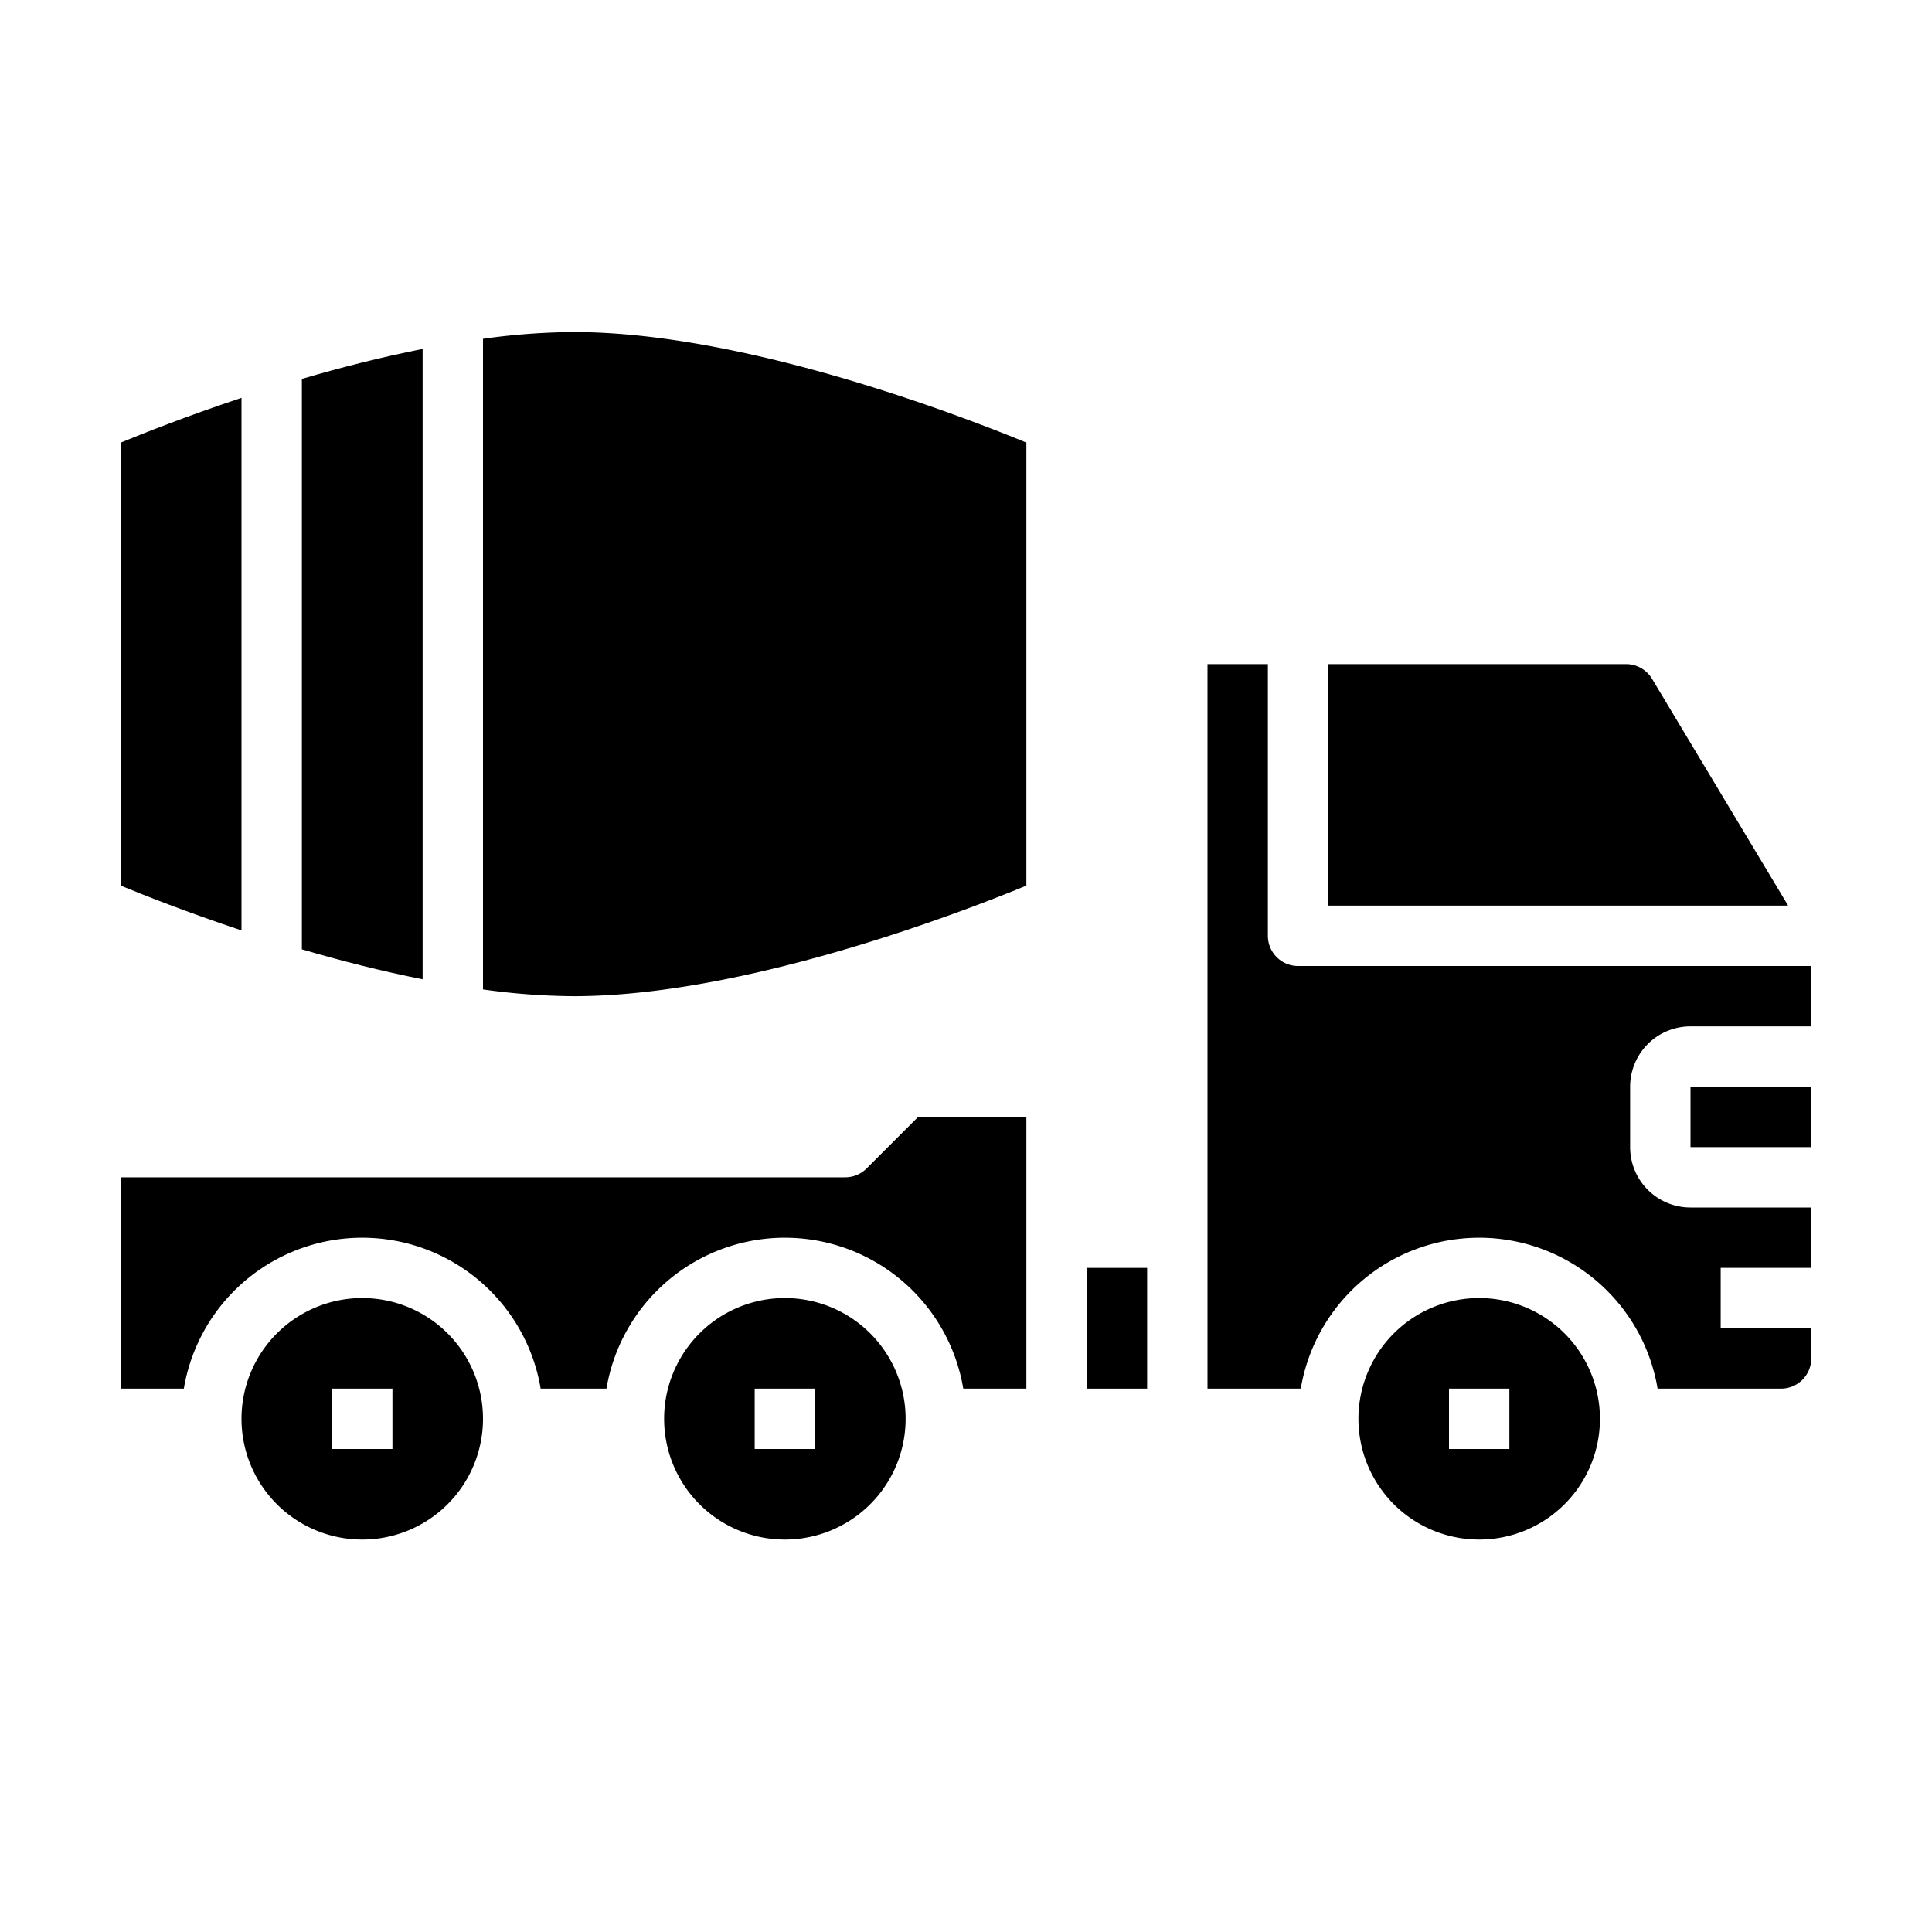 <svg xmlns="http://www.w3.org/2000/svg" viewBox="0 0 64 64" x="0px" y="0px"><g data-name="Truck"><rect x="42" y="34" width="4" height="2"></rect><path d="M44,22v8H59.234l-4.508-7.514A1.009,1.009,0,0,0,53.867,22Z"></path><rect x="56" y="36" width="4" height="2"></rect><path d="M49,43a4,4,0,1,0,4,4A4,4,0,0,0,49,43Zm1,5H48V46h2Z"></path><path d="M59,46a1,1,0,0,0,1-1V44H57V42h3V40H56a2,2,0,0,1-2-2V36a2,2,0,0,1,2-2h4V32.108c0-.037-.013-.072-.015-.108H43a1,1,0,0,1-1-1V22H40V46h3.09a5.993,5.993,0,0,1,11.82,0Z"></path><rect x="36" y="42" width="2" height="4"></rect><path d="M12,43a4,4,0,1,0,4,4A4,4,0,0,0,12,43Zm1,5H11V46h2Z"></path><path d="M34,46V37H30.414l-1.707,1.707A1,1,0,0,1,28,39H4v7H6.09a5.993,5.993,0,0,1,11.82,0h2.18a5.993,5.993,0,0,1,11.82,0Z"></path><path d="M26,43a4,4,0,1,0,4,4A4,4,0,0,0,26,43Zm1,5H25V46h2Z"></path><path d="M10,31.448c1.263.371,2.622.718,4,.992V11.56c-1.378.274-2.737.621-4,.992Z"></path><path d="M8,30.821V13.179c-1.8.6-3.239,1.169-4,1.483V29.338C4.761,29.652,6.2,30.223,8,30.821Z"></path><path d="M34,29.338V14.662C31.906,13.8,24.694,11,19,11a22.445,22.445,0,0,0-3,.224V32.776A22.445,22.445,0,0,0,19,33C24.694,33,31.906,30.2,34,29.338Z"></path></g></svg>
